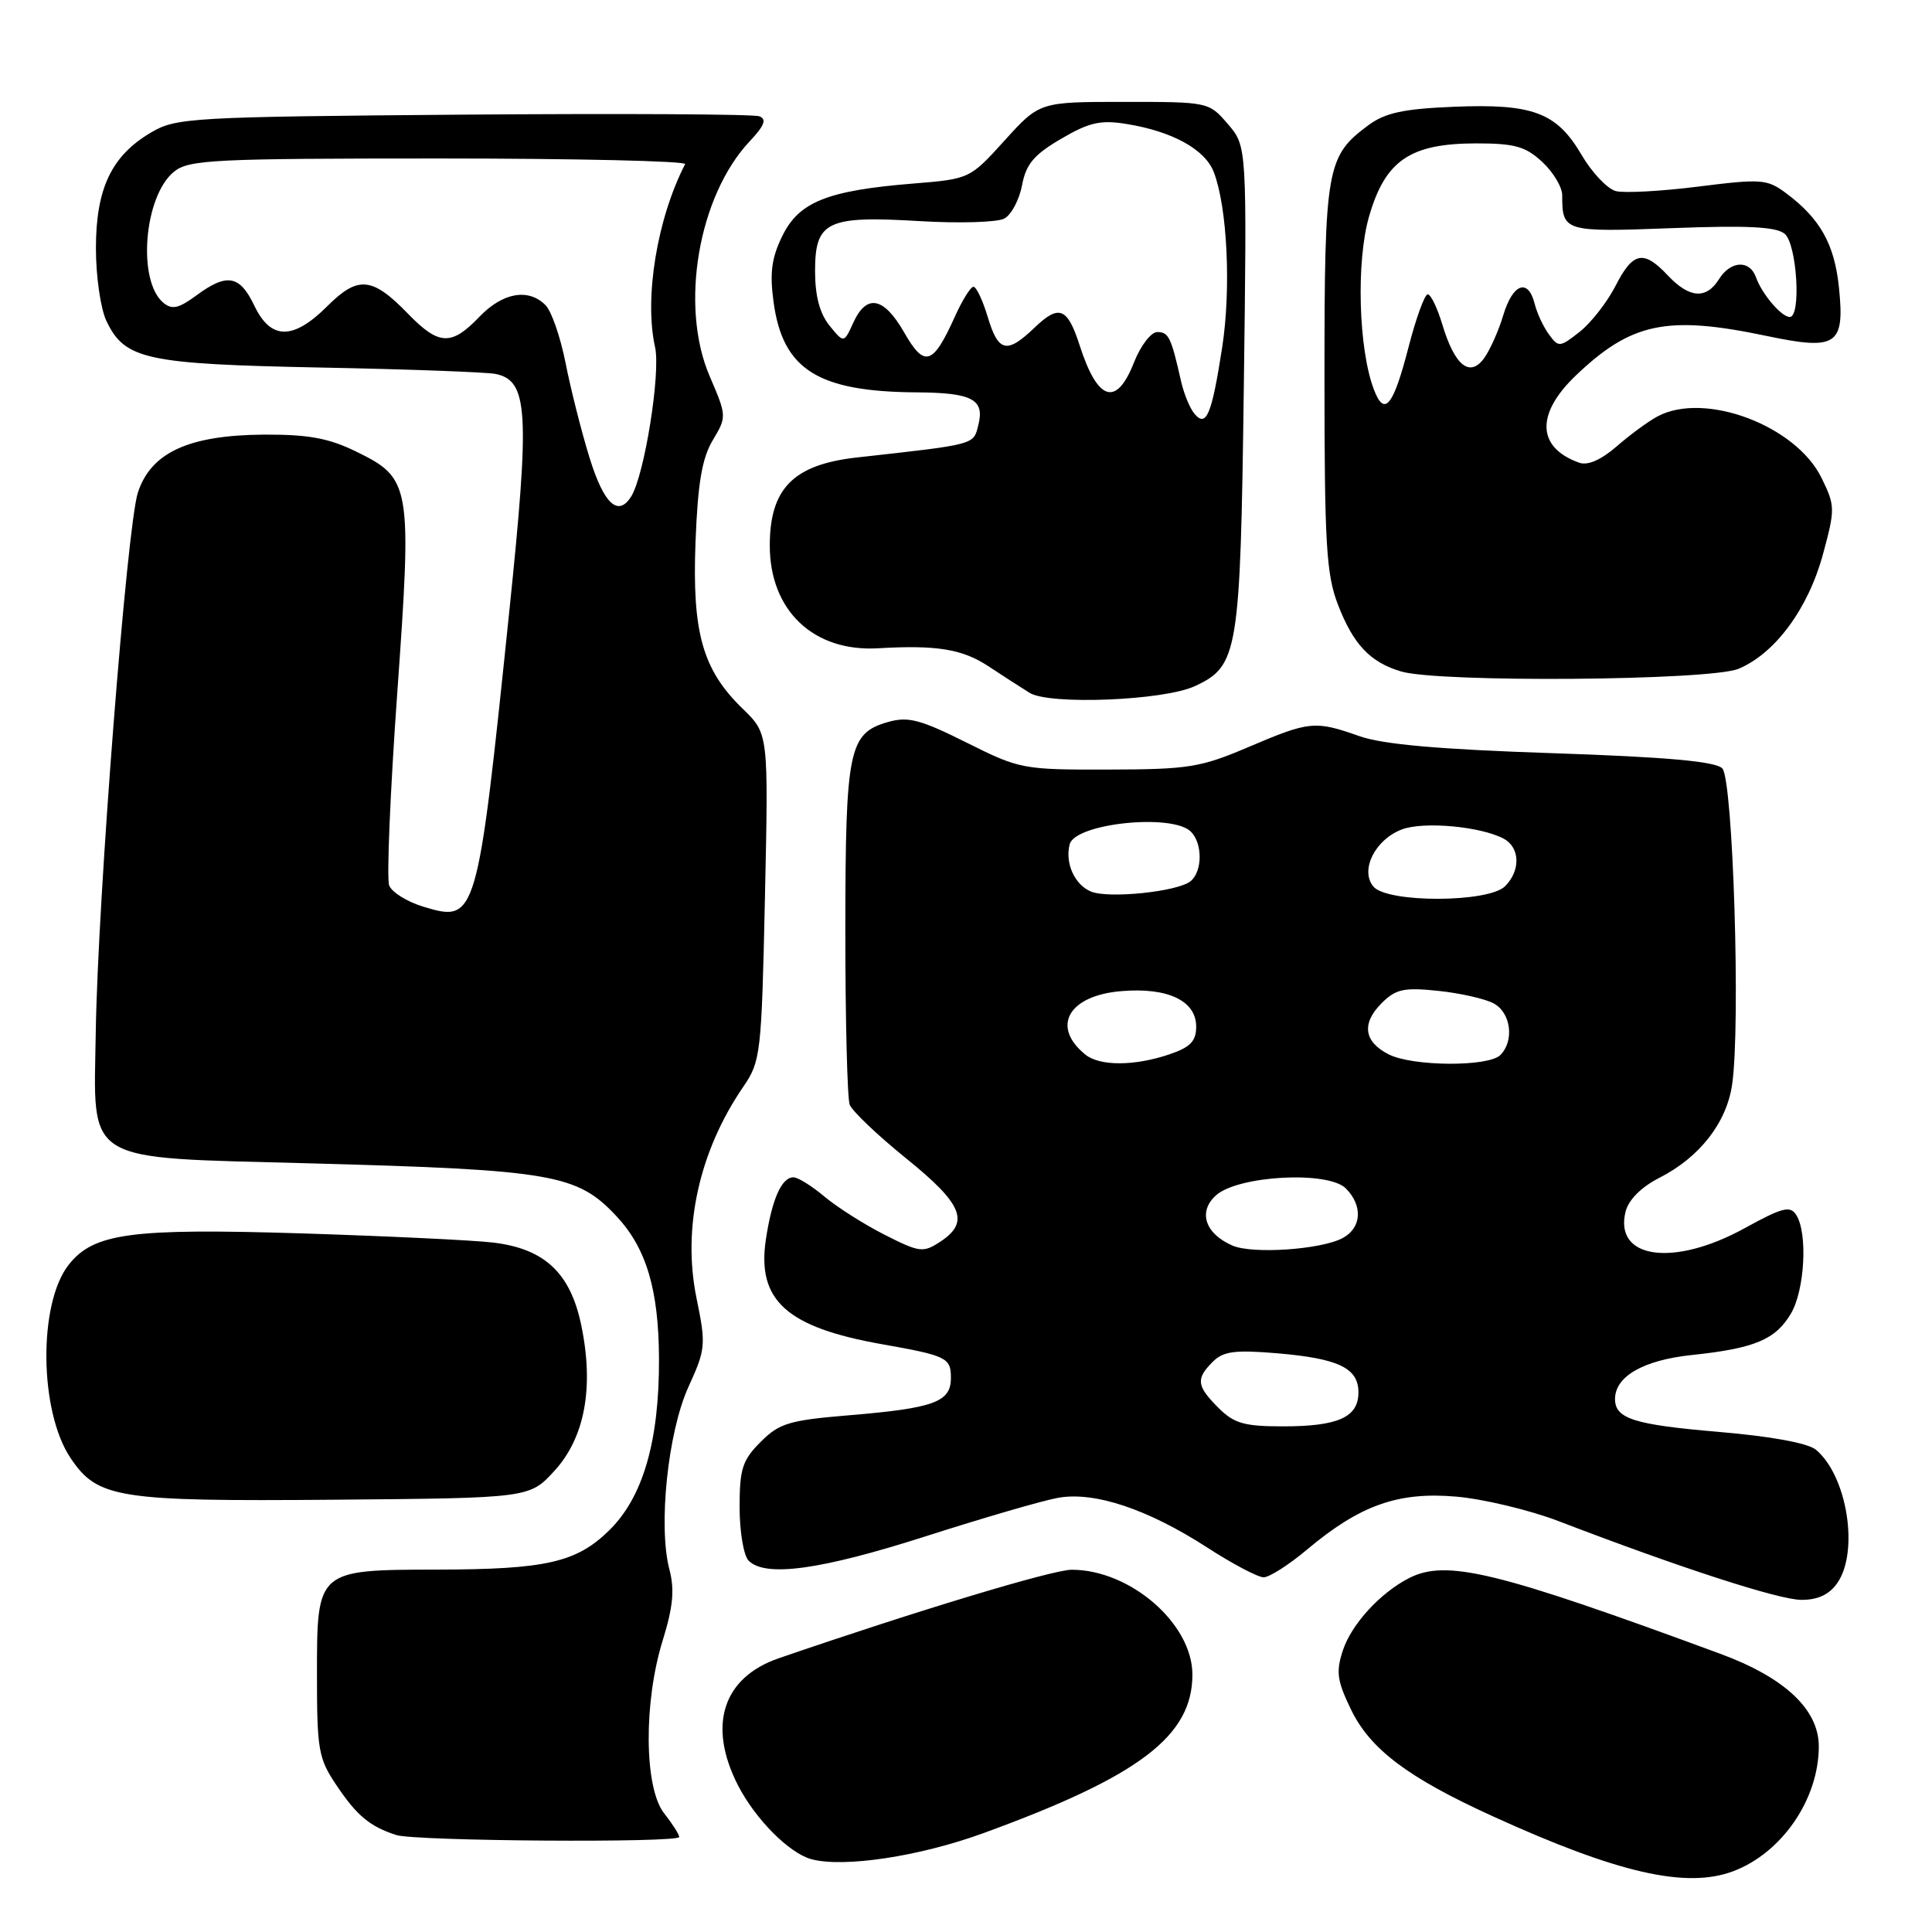 <?xml version="1.0" encoding="UTF-8" standalone="no"?>
<!DOCTYPE svg PUBLIC "-//W3C//DTD SVG 1.1//EN" "http://www.w3.org/Graphics/SVG/1.1/DTD/svg11.dtd" >
<svg xmlns="http://www.w3.org/2000/svg" xmlns:xlink="http://www.w3.org/1999/xlink" version="1.1" viewBox="0 0 256 256">
 <g >
 <path fill="currentColor"
d=" M 229.68 247.94 C 236.13 245.50 241.00 238.39 241.00 231.40 C 241.00 226.52 236.49 222.28 227.93 219.13 C 198.27 208.19 191.63 206.58 186.68 209.12 C 182.87 211.08 179.08 215.22 177.94 218.68 C 177.00 221.52 177.17 222.71 179.02 226.53 C 181.56 231.78 186.56 235.55 197.79 240.66 C 214.37 248.22 223.45 250.29 229.68 247.94 Z  M 130.31 242.90 C 150.99 235.36 158.00 230.04 158.00 221.89 C 158.00 215.15 149.77 208.00 142.01 208.00 C 139.47 208.00 121.60 213.40 103.21 219.72 C 95.76 222.28 93.72 228.64 97.80 236.59 C 100.10 241.06 104.57 245.55 107.50 246.35 C 111.78 247.51 121.85 245.99 130.31 242.90 Z  M 90.00 243.41 C 90.00 243.08 89.10 241.67 88.00 240.27 C 85.35 236.91 85.26 225.55 87.82 217.34 C 89.18 212.94 89.40 210.64 88.71 208.00 C 87.19 202.29 88.49 189.80 91.21 183.80 C 93.52 178.74 93.56 178.21 92.29 172.00 C 90.39 162.72 92.64 152.53 98.49 144.00 C 100.80 140.63 100.91 139.67 101.36 118.86 C 101.83 97.23 101.83 97.23 98.43 93.93 C 93.09 88.76 91.70 83.85 92.16 71.80 C 92.46 64.02 93.02 60.73 94.44 58.34 C 96.31 55.21 96.30 55.13 94.04 49.86 C 90.03 40.56 92.52 25.96 99.35 18.71 C 101.29 16.65 101.62 15.79 100.62 15.41 C 99.88 15.12 82.22 15.03 61.38 15.19 C 25.38 15.48 23.33 15.60 20.04 17.54 C 14.78 20.62 12.71 24.97 12.71 32.90 C 12.71 36.61 13.33 40.93 14.11 42.55 C 16.55 47.64 19.34 48.24 42.43 48.70 C 54.02 48.92 64.48 49.31 65.67 49.55 C 70.00 50.44 70.23 54.52 67.48 81.04 C 63.25 121.86 63.14 122.26 56.15 120.16 C 53.98 119.51 51.92 118.24 51.57 117.33 C 51.22 116.42 51.70 104.99 52.63 91.93 C 54.61 64.18 54.47 63.38 47.14 59.81 C 43.53 58.05 40.83 57.56 34.95 57.59 C 25.01 57.66 20.00 59.96 18.27 65.27 C 16.82 69.71 12.96 119.14 12.69 136.71 C 12.42 154.40 10.67 153.33 41.14 154.15 C 73.25 155.02 76.49 155.58 81.70 161.17 C 85.64 165.39 87.28 170.88 87.32 180.00 C 87.37 190.97 85.19 198.45 80.66 202.84 C 76.34 207.04 72.31 207.95 57.97 207.98 C 41.96 208.01 42.00 207.98 42.00 221.92 C 42.00 231.92 42.19 233.01 44.62 236.61 C 47.31 240.61 49.02 242.02 52.50 243.15 C 55.02 243.97 90.00 244.21 90.00 243.41 Z  M 243.44 209.78 C 246.37 205.60 244.76 195.53 240.61 192.09 C 239.56 191.22 234.61 190.31 227.70 189.73 C 216.52 188.78 214.00 187.98 214.00 185.38 C 214.00 182.38 217.75 180.23 224.14 179.55 C 232.50 178.67 235.27 177.51 237.31 174.05 C 239.14 170.95 239.55 163.42 238.02 161.00 C 237.21 159.72 236.20 159.98 231.16 162.75 C 221.74 167.93 213.83 166.81 215.40 160.53 C 215.80 158.97 217.48 157.28 219.89 156.06 C 225.20 153.35 228.76 148.80 229.51 143.75 C 230.66 136.03 229.64 103.23 228.21 101.81 C 227.29 100.89 220.86 100.31 205.71 99.80 C 190.72 99.30 183.22 98.64 180.12 97.54 C 174.25 95.47 173.52 95.54 165.47 98.97 C 159.10 101.69 157.50 101.95 146.88 101.97 C 135.51 102.00 135.12 101.92 128.04 98.38 C 121.93 95.33 120.32 94.91 117.67 95.67 C 112.46 97.16 112.03 99.26 112.01 123.17 C 112.01 135.09 112.27 145.53 112.59 146.38 C 112.92 147.23 116.29 150.44 120.09 153.51 C 127.57 159.55 128.55 161.94 124.58 164.54 C 122.32 166.02 121.85 165.96 117.23 163.62 C 114.51 162.24 110.92 159.96 109.25 158.56 C 107.58 157.15 105.73 156.00 105.14 156.00 C 103.57 156.00 102.29 158.88 101.48 164.25 C 100.28 172.30 104.22 175.87 116.84 178.11 C 125.47 179.64 126.00 179.90 126.00 182.59 C 126.00 185.78 123.77 186.59 112.51 187.53 C 104.58 188.19 103.26 188.58 100.79 191.06 C 98.37 193.48 98.00 194.63 98.00 199.72 C 98.00 202.96 98.54 206.14 99.20 206.80 C 101.43 209.03 108.75 208.02 122.65 203.57 C 130.27 201.13 138.16 198.83 140.19 198.47 C 145.00 197.60 152.07 199.95 159.97 205.06 C 163.32 207.23 166.68 209.00 167.44 209.00 C 168.19 209.00 170.77 207.36 173.16 205.35 C 180.18 199.45 185.24 197.64 192.94 198.31 C 196.55 198.62 202.65 200.08 206.50 201.55 C 222.65 207.75 235.70 211.98 238.69 211.99 C 240.87 212.00 242.38 211.29 243.44 209.78 Z  M 73.47 194.89 C 77.50 190.48 78.73 183.83 77.02 175.60 C 75.58 168.65 72.14 165.44 65.29 164.64 C 62.66 164.33 51.27 163.79 39.98 163.43 C 17.33 162.73 12.41 163.39 9.10 167.59 C 5.05 172.74 5.19 187.01 9.35 193.20 C 12.94 198.54 15.59 198.96 44.33 198.72 C 70.16 198.50 70.16 198.50 73.47 194.89 Z  M 158.32 90.92 C 164.07 88.25 164.35 86.57 164.81 51.44 C 165.23 19.38 165.23 19.38 162.70 16.44 C 160.18 13.51 160.13 13.50 148.96 13.50 C 137.75 13.50 137.75 13.50 133.12 18.61 C 128.50 23.71 128.50 23.71 120.91 24.33 C 109.62 25.25 105.86 26.76 103.66 31.27 C 102.23 34.19 101.97 36.17 102.51 40.08 C 103.74 48.99 108.39 51.91 121.50 51.99 C 128.82 52.04 130.49 52.92 129.64 56.30 C 128.97 58.97 129.43 58.85 113.53 60.62 C 105.13 61.56 102.00 64.72 102.00 72.29 C 102.00 80.90 107.80 86.40 116.34 85.90 C 124.08 85.45 127.49 86.00 130.92 88.25 C 132.80 89.49 135.28 91.09 136.42 91.80 C 139.03 93.44 154.22 92.83 158.32 90.92 Z  M 230.36 88.62 C 235.21 86.60 239.60 80.64 241.55 73.45 C 243.18 67.44 243.17 67.02 241.37 63.34 C 237.99 56.40 225.95 51.86 219.68 55.15 C 218.48 55.78 216.04 57.56 214.25 59.12 C 212.16 60.94 210.38 61.72 209.25 61.31 C 203.66 59.32 203.47 54.88 208.75 49.81 C 216.14 42.73 220.88 41.74 234.07 44.51 C 243.39 46.47 244.46 45.76 243.67 38.09 C 243.08 32.35 241.18 28.97 236.68 25.61 C 234.16 23.73 233.42 23.67 225.06 24.72 C 220.16 25.34 215.22 25.61 214.10 25.32 C 212.98 25.02 210.94 22.87 209.57 20.53 C 206.27 14.90 203.11 13.71 192.61 14.15 C 185.97 14.42 183.54 14.95 181.32 16.59 C 175.76 20.71 175.50 22.19 175.50 50.00 C 175.50 72.09 175.74 76.12 177.29 80.13 C 179.32 85.39 181.54 87.74 185.64 88.97 C 190.65 90.47 226.61 90.19 230.36 88.62 Z  M 78.12 60.66 C 77.04 57.17 75.61 51.51 74.94 48.09 C 74.26 44.66 73.07 41.21 72.28 40.43 C 70.01 38.15 66.60 38.76 63.50 42.00 C 59.81 45.85 58.15 45.78 54.08 41.59 C 49.33 36.68 47.44 36.50 43.37 40.57 C 38.84 45.09 35.88 45.07 33.70 40.50 C 31.77 36.45 30.07 36.15 26.00 39.16 C 23.68 40.87 22.79 41.07 21.65 40.12 C 18.16 37.23 19.07 25.98 23.06 22.75 C 25.02 21.16 28.28 21.00 58.19 21.00 C 76.33 21.00 90.99 21.34 90.78 21.75 C 87.07 28.96 85.34 39.47 86.80 46.00 C 87.56 49.40 85.40 62.93 83.65 65.76 C 81.92 68.56 80.02 66.81 78.12 60.66 Z  M 161.45 186.55 C 158.55 183.64 158.43 182.71 160.70 180.44 C 162.09 179.05 163.62 178.85 169.15 179.31 C 177.35 180.00 180.00 181.26 180.00 184.50 C 180.00 187.79 177.32 189.00 170.02 189.00 C 164.87 189.00 163.53 188.62 161.45 186.55 Z  M 163.32 165.05 C 159.69 163.49 158.71 160.57 161.11 158.40 C 164.03 155.76 175.97 155.11 178.33 157.47 C 180.61 159.76 180.43 162.70 177.91 164.05 C 175.06 165.58 165.98 166.20 163.32 165.05 Z  M 143.83 139.75 C 139.23 136.04 141.56 131.91 148.58 131.33 C 154.73 130.81 158.50 132.60 158.50 136.03 C 158.50 137.96 157.73 138.76 155.00 139.69 C 150.37 141.27 145.75 141.29 143.83 139.75 Z  M 184.01 139.71 C 180.72 138.04 180.38 135.62 183.07 132.93 C 184.94 131.06 186.01 130.82 190.54 131.29 C 193.45 131.59 196.77 132.34 197.91 132.95 C 200.21 134.18 200.69 137.91 198.80 139.80 C 197.22 141.38 187.18 141.32 184.01 139.71 Z  M 144.57 118.14 C 142.40 117.25 141.09 114.36 141.74 111.87 C 142.47 109.09 155.35 107.75 157.80 110.20 C 159.37 111.77 159.34 115.48 157.75 116.77 C 156.04 118.15 146.94 119.10 144.57 118.14 Z  M 181.98 117.47 C 180.18 115.31 182.20 111.26 185.74 109.91 C 188.62 108.81 196.19 109.50 199.25 111.13 C 201.42 112.30 201.51 115.35 199.43 117.43 C 197.23 119.63 183.79 119.66 181.98 117.47 Z  M 158.26 54.81 C 157.65 54.08 156.86 52.14 156.49 50.49 C 155.18 44.68 154.85 44.00 153.35 44.00 C 152.52 44.00 151.14 45.79 150.27 48.00 C 147.93 53.96 145.45 53.19 143.06 45.76 C 141.44 40.75 140.34 40.30 137.11 43.39 C 133.41 46.94 132.29 46.69 130.88 42.00 C 130.22 39.80 129.37 38.00 128.99 38.00 C 128.61 38.00 127.49 39.80 126.50 42.01 C 123.62 48.40 122.49 48.75 119.82 44.07 C 117.11 39.34 114.83 38.89 113.07 42.75 C 111.82 45.49 111.82 45.49 109.91 43.14 C 108.62 41.54 108.00 39.21 108.00 35.92 C 108.00 29.31 109.58 28.56 121.88 29.30 C 127.11 29.61 132.15 29.46 133.08 28.96 C 134.01 28.46 135.06 26.47 135.43 24.54 C 135.95 21.75 137.00 20.50 140.59 18.40 C 144.30 16.22 145.82 15.87 149.23 16.42 C 155.34 17.40 159.68 19.79 160.84 22.82 C 162.63 27.50 163.14 38.25 161.95 46.00 C 160.56 54.98 159.84 56.71 158.26 54.81 Z  M 182.05 51.62 C 180.00 46.25 179.68 34.60 181.42 28.64 C 183.56 21.25 186.86 19.01 195.60 19.00 C 200.70 19.00 202.14 19.40 204.35 21.45 C 205.81 22.80 207.00 24.79 207.00 25.87 C 207.00 30.70 207.26 30.77 221.54 30.23 C 231.51 29.85 235.35 30.04 236.48 30.98 C 238.10 32.33 238.70 42.00 237.15 42.00 C 236.05 42.00 233.47 38.97 232.68 36.75 C 231.85 34.40 229.31 34.53 227.77 37.00 C 226.09 39.69 223.84 39.52 221.00 36.50 C 217.78 33.07 216.37 33.35 214.05 37.91 C 212.95 40.05 210.82 42.78 209.31 43.97 C 206.68 46.04 206.51 46.05 205.24 44.31 C 204.51 43.32 203.66 41.49 203.35 40.25 C 202.49 36.82 200.45 37.56 199.19 41.77 C 198.57 43.84 197.42 46.41 196.64 47.48 C 194.75 50.06 192.75 48.44 191.12 43.01 C 190.46 40.81 189.59 39.00 189.18 39.00 C 188.78 39.00 187.63 42.15 186.64 45.99 C 184.62 53.84 183.44 55.29 182.05 51.62 Z "/>
</g>
</svg>